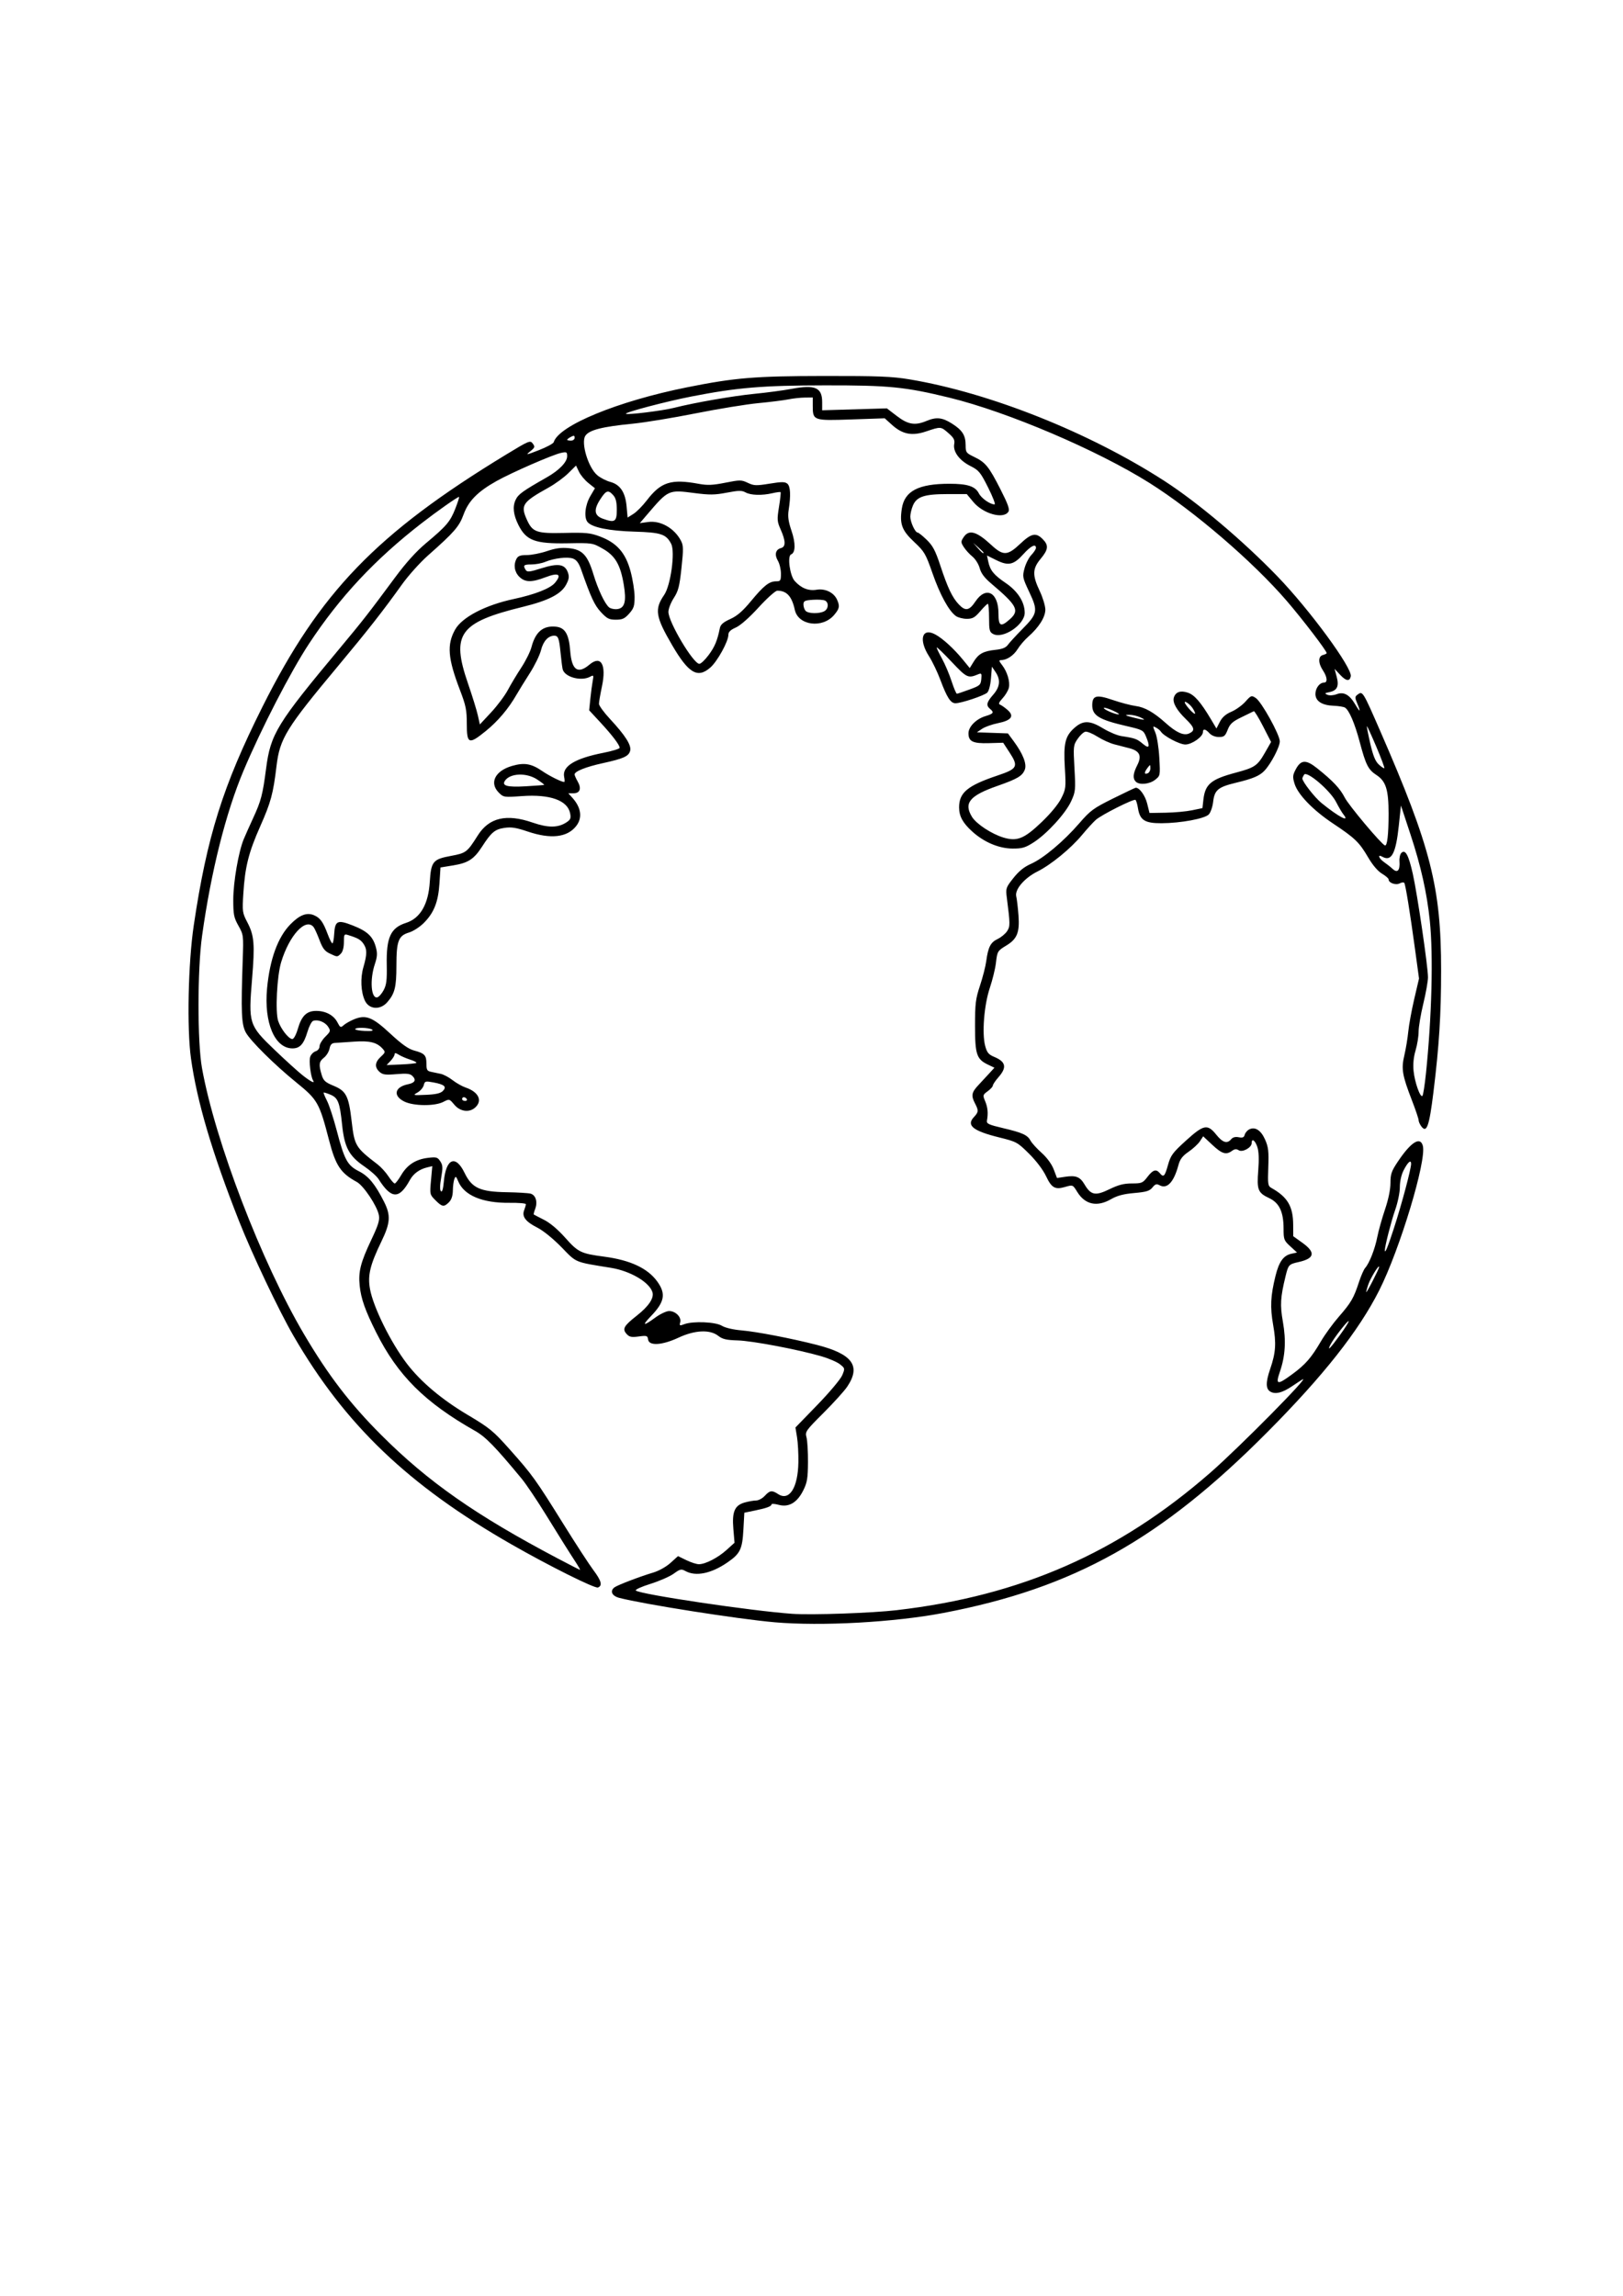 <?xml version="1.0" encoding="UTF-8" standalone="no"?>
<!-- Created with Inkscape (http://www.inkscape.org/) -->

<svg
   width="210mm"
   height="297mm"
   viewBox="0 0 210 297"
   version="1.1"
   id="svg9234"
   inkscape:version="1.1.2 (08b2f3d93c, 2022-04-05)"
   sodipodi:docname="earth.svg"
   xmlns:inkscape="http://www.inkscape.org/namespaces/inkscape"
   xmlns:sodipodi="http://sodipodi.sourceforge.net/DTD/sodipodi-0.dtd"
   xmlns="http://www.w3.org/2000/svg"
   xmlns:svg="http://www.w3.org/2000/svg">
  <sodipodi:namedview
     id="namedview9236"
     pagecolor="#ffffff"
     bordercolor="#666666"
     borderopacity="1.0"
     inkscape:pageshadow="2"
     inkscape:pageopacity="0.0"
     inkscape:pagecheckerboard="0"
     inkscape:document-units="mm"
     showgrid="false"
     inkscape:zoom="0.90583672"
     inkscape:cx="554.73574"
     inkscape:cy="565.77525"
     inkscape:window-width="1920"
     inkscape:window-height="1027"
     inkscape:window-x="0"
     inkscape:window-y="27"
     inkscape:window-maximized="1"
     inkscape:current-layer="layer1" />
  <defs
     id="defs9231" />
  <g
     inkscape:label="Layer 1"
     inkscape:groupmode="layer"
     id="layer1">
    <path
       style="fill:#000000;stroke-width:0.243"
       d="m 100.196,209.864 c -4.633,-0.402 -16.949,-2.338 -20.081,-3.157 -0.943,-0.247 -1.231,-0.89 -0.607,-1.358 0.39,-0.292 3.324,-1.412 4.989,-1.905 0.753,-0.223 1.692,-0.746 2.259,-1.258 l 0.971,-0.877 1.084,0.527 c 0.596,0.29 1.327,0.524 1.624,0.521 0.855,-0.008 2.458,-0.836 3.576,-1.847 l 1.029,-0.93 -0.15,-1.779 c -0.19,-2.244 0.166,-3.068 1.484,-3.434 0.5,-0.139 1.161,-0.253 1.467,-0.254 0.307,-7.2e-4 0.811,-0.274 1.12,-0.608 0.657,-0.709 0.922,-0.743 1.717,-0.223 1.447,0.948 2.567,-0.803 2.624,-4.102 0.019,-1.092 -0.059,-2.553 -0.173,-3.247 l -0.207,-1.262 2.837,-2.926 c 1.56,-1.609 3.005,-3.33 3.212,-3.825 0.37,-0.884 0.365,-0.907 -0.288,-1.428 -0.365,-0.291 -1.441,-0.755 -2.391,-1.032 -3.015,-0.877 -8.941,-2.001 -10.841,-2.056 -1.476,-0.043 -1.967,-0.158 -2.52,-0.593 -1.067,-0.84 -3.032,-0.749 -5.139,0.237 -2.107,0.986 -3.813,1.094 -3.933,0.248 -0.072,-0.51 -0.164,-0.541 -1.215,-0.401 -0.94,0.125 -1.211,0.069 -1.566,-0.323 -0.589,-0.65 -0.37,-1.046 1.303,-2.361 1.563,-1.228 2.276,-2.298 2.035,-3.056 -0.412,-1.297 -2.866,-2.735 -5.362,-3.14 -4.795,-0.779 -4.405,-0.616 -6.402,-2.667 -1.046,-1.075 -2.355,-2.14 -3.077,-2.506 -1.559,-0.79 -2.071,-1.449 -1.759,-2.268 0.124,-0.326 0.225,-0.683 0.225,-0.794 0,-0.111 -0.956,-0.19 -2.123,-0.176 -3.495,0.04 -5.871,-0.956 -6.626,-2.778 -0.28,-0.675 -0.341,-0.713 -0.5,-0.308 -0.1,0.254 -0.189,0.925 -0.198,1.493 -0.011,0.691 -0.177,1.192 -0.502,1.517 -0.649,0.649 -0.878,0.616 -1.75,-0.256 -0.734,-0.734 -0.74,-0.76 -0.575,-2.578 l 0.166,-1.836 -0.68,0.167 c -1.002,0.246 -1.767,0.81 -2.22,1.635 -1.381,2.514 -2.395,2.484 -4.05,-0.123 -0.239,-0.377 -1.069,-1.116 -1.843,-1.642 -1.974,-1.341 -2.571,-2.456 -2.873,-5.367 -0.304,-2.932 -0.525,-3.502 -1.517,-3.917 -0.438,-0.183 -0.831,-0.305 -0.874,-0.27 -0.043,0.035 0.155,0.519 0.439,1.075 0.284,0.557 0.849,2.287 1.257,3.846 0.99,3.787 1.381,4.505 2.862,5.256 1.255,0.636 2.103,1.663 3.253,3.94 0.89,1.761 0.827,2.74 -0.328,5.127 -1.478,3.055 -1.8,4.387 -1.49,6.147 0.412,2.339 2.702,6.973 4.794,9.7 1.789,2.332 4.499,4.615 7.831,6.595 2.873,1.708 3.318,2.073 5.486,4.508 2.898,3.255 3.317,3.838 6.931,9.642 1.59,2.554 3.329,5.226 3.865,5.939 1.039,1.382 1.206,2.017 0.593,2.252 -0.407,0.156 -6.317,-2.79 -11.19,-5.579 -13.345,-7.636 -21.521,-15.455 -28.193,-26.96 -1.904,-3.283 -5.381,-10.613 -7.073,-14.909 -3.476,-8.828 -5.424,-15.422 -6.203,-21 -0.541,-3.872 -0.365,-12.323 0.358,-17.189 1.71,-11.515 3.764,-18.056 8.877,-28.268 7.44,-14.86 14.77,-22.452 31.521,-32.644 2.994,-1.822 3.142,-1.883 3.47,-1.436 0.308,0.42 0.275,0.521 -0.336,1.011 -0.625,0.5 -0.534,0.487 1.134,-0.161 0.997,-0.388 1.857,-0.851 1.911,-1.029 0.653,-2.163 8.296,-5.307 17.267,-7.102 6.2,-1.241 8.737,-1.45 17.715,-1.462 7.028,-0.009 8.801,0.061 11.042,0.435 10.402,1.736 23.289,6.871 33.004,13.15 4.314,2.789 10.138,7.705 14.608,12.331 4.163,4.309 9.706,11.857 9.497,12.932 -0.135,0.698 -0.605,0.636 -1.368,-0.18 l -0.729,-0.78 0.272,1.02 c 0.329,1.234 0.067,1.784 -0.951,1.993 -0.614,0.126 -0.644,0.169 -0.242,0.343 0.268,0.116 0.769,0.083 1.2,-0.08 0.911,-0.344 1.65,0.061 2.386,1.31 0.639,1.083 0.755,1.057 0.286,-0.065 -0.349,-0.835 -0.344,-0.919 0.07,-1.222 0.608,-0.444 0.664,-0.351 2.886,4.745 6.56,15.049 7.879,20.234 7.877,30.977 -7.2e-4,5.732 -0.254,9.74 -0.997,15.78 -0.539,4.381 -0.873,5.316 -1.565,4.382 -0.192,-0.259 -0.349,-0.618 -0.349,-0.798 0,-0.18 -0.387,-1.329 -0.86,-2.553 -1.267,-3.28 -1.401,-4.077 -0.983,-5.846 0.194,-0.822 0.423,-2.205 0.508,-3.072 0.086,-0.868 0.433,-2.764 0.772,-4.215 l 0.617,-2.637 -0.534,-3.915 c -0.64,-4.695 -1.207,-8.188 -1.371,-8.454 -0.066,-0.107 -0.332,-0.081 -0.591,0.058 -0.508,0.272 -1.441,-0.059 -1.441,-0.51 0,-0.133 -0.384,-0.469 -0.854,-0.746 -0.538,-0.318 -1.204,-1.1 -1.799,-2.115 -1.146,-1.956 -1.691,-2.481 -4.54,-4.377 -2.6,-1.73 -4.563,-3.765 -4.982,-5.163 -0.259,-0.866 -0.238,-1.094 0.176,-1.867 0.655,-1.223 1.319,-1.255 2.729,-0.132 2.058,1.64 2.993,2.631 3.598,3.814 0.513,1.002 4.693,5.983 5.19,6.184 0.304,0.123 0.481,-1.387 0.481,-4.1 0,-3.112 -0.345,-4.209 -1.575,-5.007 -1.056,-0.685 -1.375,-1.315 -2.153,-4.246 -0.645,-2.43 -1.372,-4.13 -1.911,-4.472 -0.169,-0.107 -0.832,-0.215 -1.473,-0.24 -1.517,-0.059 -2.353,-0.602 -2.353,-1.528 0,-0.753 0.54,-1.468 1.109,-1.468 0.491,0 0.427,-0.723 -0.139,-1.577 -0.632,-0.954 -0.632,-1.827 0,-1.992 0.267,-0.07 0.485,-0.179 0.485,-0.243 0,-0.299 -3.095,-4.348 -5.155,-6.744 -4.362,-5.073 -12.028,-11.659 -17.778,-15.275 -6.762,-4.252 -18.353,-9.191 -25.878,-11.028 -5.727,-1.398 -7.827,-1.606 -16.104,-1.595 -8.077,0.01 -11.357,0.284 -17.293,1.445 -3.273,0.64 -8.641,2.056 -8.464,2.232 0.172,0.172 4.746,-0.392 6.214,-0.766 2.645,-0.674 7.701,-1.554 10.443,-1.818 1.535,-0.148 3.704,-0.438 4.819,-0.644 3.019,-0.559 3.917,-0.164 3.917,1.723 v 1.054 l 4.186,-0.124 4.186,-0.124 1.298,0.994 c 1.443,1.105 2.344,1.253 3.835,0.63 1.272,-0.532 2.036,-0.451 3.295,0.348 1.348,0.855 1.763,1.516 1.763,2.807 0,0.911 0.067,1.003 1.092,1.495 1.474,0.707 1.908,1.239 3.406,4.18 0.981,1.926 1.225,2.612 1.038,2.912 -0.633,1.011 -3.264,0.28 -4.547,-1.263 l -0.842,-1.014 h -2.5 c -2.994,0 -3.987,0.331 -4.471,1.49 -0.184,0.44 -0.334,1.082 -0.334,1.426 0,0.698 0.626,2.058 0.948,2.058 0.114,0 0.644,0.424 1.177,0.942 0.787,0.764 1.12,1.395 1.762,3.337 0.948,2.869 1.537,4.111 2.374,5.004 0.864,0.921 1.359,0.838 2.164,-0.364 1.362,-2.034 2.981,-1.192 2.981,1.549 0,1.666 0.288,1.809 1.489,0.737 1.263,-1.129 0.925,-1.77 -2.426,-4.607 -0.875,-0.741 -1.311,-1.322 -1.49,-1.989 -0.141,-0.523 -0.561,-1.191 -0.944,-1.502 -0.38,-0.307 -0.881,-0.859 -1.114,-1.226 -0.395,-0.621 -0.397,-0.709 -0.027,-1.274 0.686,-1.047 1.676,-0.77 3.591,1.005 1.533,1.42 2.093,1.397 3.734,-0.155 1.437,-1.359 2.032,-1.486 2.9,-0.618 0.805,0.805 0.751,1.357 -0.254,2.559 -1.069,1.279 -1.093,2.111 -0.122,4.164 0.4,0.846 0.728,1.932 0.728,2.412 2.1e-4,0.973 -0.834,2.294 -2.21,3.501 -0.461,0.404 -1.077,1.122 -1.37,1.596 -0.52,0.841 -1.406,1.431 -2.151,1.431 -0.301,0 -0.279,0.116 0.119,0.622 0.682,0.867 1.078,2.195 0.887,2.97 -0.089,0.36 -0.454,0.969 -0.812,1.354 -0.463,0.498 -0.558,0.732 -0.33,0.814 0.176,0.063 0.613,0.37 0.971,0.681 0.925,0.804 0.516,1.365 -1.254,1.721 -0.754,0.152 -1.672,0.479 -2.038,0.728 l -0.667,0.452 2.008,0.071 2.008,0.071 0.753,1.021 c 1.194,1.62 1.708,2.933 1.433,3.657 -0.313,0.824 -0.945,1.201 -3.532,2.107 -3.617,1.267 -4.4,2.216 -3.306,4.009 0.555,0.911 2.54,2.216 4.066,2.676 1.77,0.533 2.687,0.163 4.949,-1.999 1.165,-1.113 2.157,-2.317 2.537,-3.08 0.595,-1.194 0.616,-1.375 0.463,-3.939 -0.19,-3.17 0.041,-4.114 1.263,-5.188 1.113,-0.977 1.978,-0.955 3.702,0.095 0.754,0.459 1.808,0.903 2.342,0.985 1.78,0.274 2.021,0.36 2.772,0.992 0.858,0.722 0.986,0.415 0.406,-0.973 -0.321,-0.769 -0.459,-0.842 -2.487,-1.309 -3.544,-0.817 -4.453,-1.365 -4.453,-2.685 0,-1.28 0.534,-1.422 2.631,-0.702 1.022,0.351 2.37,0.706 2.995,0.789 1.176,0.156 2.337,0.815 3.884,2.205 1.372,1.233 2.331,1.661 3.021,1.347 0.807,-0.368 0.719,-0.76 -0.418,-1.86 -1.202,-1.164 -1.755,-2.157 -1.553,-2.792 0.23,-0.725 0.855,-0.942 1.805,-0.628 0.858,0.283 1.682,1.233 3.01,3.469 l 0.694,1.168 0.442,-0.862 c 0.306,-0.597 0.764,-0.999 1.491,-1.307 0.577,-0.245 1.393,-0.831 1.813,-1.302 0.731,-0.819 0.79,-0.84 1.34,-0.479 0.745,0.488 3.113,4.758 3.113,5.613 0,0.713 -1.125,2.872 -1.969,3.778 -0.635,0.682 -1.49,1.044 -3.734,1.584 -2.281,0.548 -2.744,0.936 -2.919,2.446 -0.078,0.673 -0.333,1.408 -0.572,1.651 -0.54,0.548 -3.627,1.12 -6.109,1.131 -2.167,0.01 -2.801,-0.395 -3.049,-1.946 -0.085,-0.532 -0.231,-1.015 -0.323,-1.072 -0.253,-0.157 -4.407,1.935 -5.13,2.583 -0.347,0.311 -1.147,1.188 -1.779,1.949 -1.461,1.76 -4.016,3.855 -5.771,4.73 -1.694,0.845 -2.964,2.336 -2.746,3.224 0.083,0.336 0.213,1.439 0.289,2.449 0.166,2.2 -0.174,3.053 -1.551,3.89 -1.168,0.71 -1.19,0.746 -1.373,2.305 -0.085,0.719 -0.437,2.154 -0.784,3.19 -0.744,2.221 -1.036,5.907 -0.597,7.525 0.23,0.849 0.438,1.098 1.172,1.405 1.506,0.629 1.657,1.356 0.545,2.622 -0.4,0.456 -0.728,0.942 -0.728,1.08 0,0.138 -0.3,0.47 -0.667,0.737 -0.641,0.467 -0.654,0.518 -0.327,1.294 0.333,0.793 0.404,1.552 0.232,2.495 -0.075,0.412 0.197,0.54 2.098,0.988 2.514,0.593 3.152,0.886 3.554,1.638 0.159,0.297 0.8,0.999 1.424,1.561 0.697,0.626 1.3,1.451 1.561,2.135 l 0.425,1.114 1.044,-0.157 c 1.404,-0.211 1.935,-9.7e-4 2.523,0.996 0.817,1.385 1.404,1.498 3.206,0.619 1.171,-0.571 1.875,-0.753 2.914,-0.753 1.281,0 1.412,-0.055 2.018,-0.849 0.704,-0.923 1.125,-1.051 1.594,-0.485 0.49,0.591 0.643,0.44 1.059,-1.045 0.354,-1.261 0.597,-1.592 2.319,-3.155 2.306,-2.093 2.794,-2.189 3.931,-0.775 0.831,1.034 1.412,1.21 1.93,0.586 0.21,-0.253 0.544,-0.34 0.975,-0.254 0.501,0.1 0.683,0.025 0.773,-0.319 0.065,-0.248 0.322,-0.557 0.571,-0.688 0.76,-0.399 1.528,0.089 2.07,1.314 0.422,0.954 0.486,1.509 0.412,3.555 -0.08,2.22 -0.047,2.447 0.397,2.695 2.097,1.172 2.813,2.383 2.824,4.778 l 0.007,1.468 1.194,0.858 c 1.731,1.243 1.58,2.015 -0.483,2.479 -1.289,0.29 -1.34,0.345 -1.708,1.852 -0.667,2.729 -0.724,3.717 -0.341,5.886 0.43,2.438 0.31,4.427 -0.391,6.464 -0.586,1.704 -0.349,1.75 1.605,0.312 1.709,-1.258 2.447,-2.105 3.704,-4.248 0.522,-0.89 1.569,-2.329 2.326,-3.196 1.574,-1.803 1.923,-2.405 2.595,-4.465 0.265,-0.814 0.632,-1.648 0.815,-1.853 0.54,-0.606 1.255,-2.434 1.561,-3.995 0.157,-0.801 0.605,-2.397 0.994,-3.548 0.444,-1.311 0.708,-2.591 0.708,-3.43 0,-1.154 0.131,-1.535 0.952,-2.762 1.7,-2.542 2.91,-3.304 3.24,-2.043 0.497,1.901 -2.98,13.413 -5.646,18.694 -2.651,5.251 -7.211,11.031 -14.461,18.328 -13.805,13.895 -25.052,20.176 -41.891,23.396 -6.388,1.222 -15.799,1.742 -21.912,1.212 z m 15.895,-1.572 c 15.987,-1.86 28.651,-7.419 40.526,-17.789 3.751,-3.276 13.16,-12.802 11.891,-12.04 -0.2,0.12 -0.805,0.516 -1.344,0.879 -1.233,0.831 -2.109,1.055 -2.759,0.707 -0.64,-0.342 -0.657,-1.201 -0.058,-2.947 0.726,-2.116 0.807,-3.309 0.389,-5.68 -0.411,-2.331 -0.344,-3.757 0.304,-6.377 0.449,-1.819 1.028,-2.628 2.037,-2.85 l 0.746,-0.164 -0.871,-0.797 c -0.817,-0.748 -0.871,-0.889 -0.871,-2.277 0,-2.176 -0.548,-3.343 -1.86,-3.96 -1.467,-0.69 -1.616,-1.07 -1.416,-3.607 0.113,-1.427 0.074,-2.427 -0.117,-3.005 -0.287,-0.869 -0.734,-1.179 -0.734,-0.508 0,0.58 -1.181,1.234 -1.674,0.927 -0.304,-0.19 -0.534,-0.169 -0.872,0.078 -0.759,0.555 -1.299,0.391 -2.544,-0.774 l -1.186,-1.109 -0.418,0.638 c -0.23,0.351 -0.889,0.962 -1.465,1.358 -0.802,0.552 -1.112,0.961 -1.323,1.746 -0.588,2.184 -1.454,3.114 -2.419,2.597 -0.409,-0.219 -0.573,-0.17 -0.94,0.283 -0.366,0.451 -0.783,0.578 -2.356,0.717 -1.395,0.123 -2.206,0.338 -3.004,0.797 -1.802,1.038 -3.349,0.707 -4.364,-0.936 -0.59,-0.954 -0.557,-0.941 -1.633,-0.633 -1.243,0.357 -1.7,0.09 -2.404,-1.402 -0.389,-0.824 -1.263,-1.981 -2.197,-2.908 -1.51,-1.498 -1.615,-1.555 -3.881,-2.116 -3.374,-0.835 -4.269,-1.553 -3.266,-2.621 0.613,-0.653 0.63,-0.85 0.154,-1.764 -0.53,-1.016 -0.456,-1.432 0.423,-2.369 0.434,-0.462 1.08,-1.16 1.436,-1.55 l 0.648,-0.71 -0.818,-0.39 c -1.487,-0.709 -1.691,-1.313 -1.691,-5.009 0,-2.907 0.074,-3.511 0.644,-5.228 0.354,-1.068 0.717,-2.487 0.806,-3.155 0.244,-1.821 0.556,-2.431 1.464,-2.864 0.453,-0.216 1.007,-0.672 1.23,-1.012 0.412,-0.629 0.41,-0.875 -0.036,-4.381 -0.148,-1.164 -0.109,-1.279 0.854,-2.496 0.707,-0.894 1.388,-1.444 2.276,-1.837 1.611,-0.713 4.229,-2.91 6.249,-5.247 1.433,-1.657 1.824,-1.944 4.357,-3.202 1.531,-0.76 2.853,-1.388 2.938,-1.395 0.477,-0.042 1.231,0.993 1.492,2.049 l 0.3,1.213 2.078,-0.035 c 1.143,-0.019 2.684,-0.16 3.425,-0.314 l 1.347,-0.28 0.121,-1.078 c 0.229,-2.029 0.977,-2.653 4.217,-3.517 2.436,-0.65 2.785,-0.89 3.749,-2.575 l 0.794,-1.387 -1.04,-2.031 c -0.572,-1.117 -1.11,-1.994 -1.195,-1.948 -0.085,0.046 -0.797,0.393 -1.582,0.772 -1.175,0.567 -1.493,0.854 -1.796,1.626 -0.321,0.816 -0.469,0.938 -1.143,0.938 -0.467,0 -0.95,-0.193 -1.214,-0.485 -0.514,-0.568 -0.849,-0.625 -0.849,-0.143 0,0.594 -1.431,1.599 -2.276,1.599 -0.744,0 -2.807,-1.09 -3.168,-1.674 -0.09,-0.146 -0.371,-0.376 -0.624,-0.512 -0.443,-0.237 -0.446,-0.213 -0.082,0.66 0.208,0.498 0.436,1.954 0.507,3.235 0.128,2.321 0.126,2.331 -0.544,2.858 -0.733,0.576 -2.037,0.7 -2.5,0.238 -0.419,-0.419 -0.36,-1.048 0.198,-2.143 0.612,-1.199 0.309,-1.837 -1.035,-2.184 -0.501,-0.129 -1.374,-0.354 -1.941,-0.5 -0.567,-0.145 -1.546,-0.591 -2.175,-0.99 -0.629,-0.399 -1.335,-0.689 -1.569,-0.644 -0.234,0.045 -0.685,0.463 -1.002,0.93 -0.556,0.817 -0.571,0.954 -0.41,3.808 0.159,2.813 0.137,3.024 -0.429,4.262 -0.719,1.571 -3.129,4.21 -4.856,5.318 -1.075,0.69 -1.471,0.806 -2.72,0.8 -1.761,-0.008 -3.688,-0.819 -5.207,-2.192 -1.24,-1.12 -1.715,-1.989 -1.715,-3.14 0,-1.91 1.092,-2.814 4.975,-4.119 2.595,-0.872 2.743,-1.164 1.531,-3.014 l -0.803,-1.226 -1.844,0.054 c -2.08,0.061 -2.645,-0.212 -2.645,-1.276 0,-0.857 1.001,-1.862 2.217,-2.226 1.023,-0.307 1.126,-0.473 0.573,-0.932 -0.54,-0.448 -0.449,-0.857 0.404,-1.829 0.893,-1.017 0.987,-1.935 0.303,-2.945 l -0.465,-0.686 -0.121,1.508 c -0.071,0.887 -0.271,1.65 -0.485,1.851 -0.411,0.387 -3.361,1.372 -4.11,1.372 -0.625,0 -1.099,-0.734 -1.954,-3.024 -0.377,-1.009 -1.034,-2.379 -1.461,-3.045 -1.378,-2.148 -0.922,-3.76 0.801,-2.832 0.972,0.524 2.417,1.845 3.596,3.289 l 0.866,1.061 0.515,-0.834 c 0.631,-1.022 1.263,-1.362 2.837,-1.527 0.857,-0.09 1.32,-0.277 1.577,-0.636 0.2,-0.28 1.041,-1.196 1.869,-2.035 1.991,-2.018 2.055,-2.352 0.911,-4.788 -0.885,-1.886 -0.909,-2.004 -0.623,-3.077 0.164,-0.614 0.564,-1.395 0.89,-1.736 0.326,-0.341 0.592,-0.75 0.592,-0.91 0,-0.587 -0.666,-0.262 -1.607,0.785 -1.273,1.416 -1.954,1.572 -3.508,0.803 l -1.22,-0.604 0.158,0.758 c 0.242,1.165 0.713,1.747 2.268,2.803 1.554,1.055 2.453,2.466 2.453,3.848 0,1.544 -2.809,3.427 -4.09,2.741 -0.462,-0.247 -0.521,-0.486 -0.521,-2.09 0,-0.996 -0.071,-1.812 -0.159,-1.812 -0.087,0 -0.533,0.437 -0.99,0.971 -0.691,0.808 -0.982,0.971 -1.729,0.971 -0.494,0 -1.127,-0.161 -1.407,-0.357 -0.902,-0.632 -2.054,-2.732 -3.032,-5.53 -0.892,-2.551 -1.047,-2.815 -2.38,-4.063 -1.586,-1.485 -1.891,-2.308 -1.594,-4.294 0.343,-2.286 2.143,-3.228 6.169,-3.228 2.33,0 3.326,0.324 3.797,1.236 0.336,0.65 1.452,1.434 2.042,1.434 0.141,0 -0.236,-0.981 -0.838,-2.18 -1.004,-1.998 -1.197,-2.232 -2.317,-2.799 -1.415,-0.717 -2.253,-1.862 -2.072,-2.83 0.097,-0.52 -0.05,-0.8 -0.727,-1.395 -1.007,-0.884 -0.994,-0.883 -2.899,-0.24 -1.843,0.623 -3.066,0.384 -4.454,-0.871 l -0.913,-0.825 -4.326,0.149 c -4.935,0.17 -4.984,0.152 -4.984,-1.796 v -1.046 l -1.031,0.011 c -0.567,0.006 -1.523,0.111 -2.123,0.233 -0.601,0.122 -2.348,0.341 -3.883,0.487 -1.535,0.145 -5.193,0.742 -8.13,1.326 -2.936,0.584 -6.595,1.185 -8.13,1.335 -3.961,0.388 -5.625,0.811 -6.124,1.558 -0.601,0.9 0.369,4.121 1.538,5.104 0.399,0.336 1.152,0.725 1.673,0.865 1.293,0.348 1.956,1.337 2.122,3.168 l 0.131,1.448 0.755,-0.476 c 0.415,-0.262 1.198,-1.054 1.739,-1.761 1.817,-2.372 3.138,-2.789 6.737,-2.123 1.1,0.203 1.791,0.173 3.41,-0.148 1.91,-0.379 2.082,-0.378 2.914,0.016 0.794,0.377 1.08,0.387 2.809,0.107 1.573,-0.256 1.994,-0.255 2.303,0.001 0.406,0.337 0.466,1.527 0.171,3.409 -0.13,0.829 -0.042,1.472 0.364,2.669 0.55,1.62 0.53,2.85 -0.049,3.072 -0.507,0.194 -0.159,2.749 0.469,3.443 0.842,0.931 1.782,1.305 2.832,1.128 1.1,-0.186 2.22,0.352 2.637,1.267 0.388,0.851 0.331,1.166 -0.361,1.988 -1.501,1.784 -4.652,1.381 -5.095,-0.651 -0.383,-1.755 -1.045,-2.481 -2.266,-2.481 -0.244,0 -1.323,0.966 -2.423,2.17 -1.218,1.333 -2.355,2.334 -2.946,2.595 -0.691,0.305 -0.963,0.572 -0.963,0.946 0,0.854 -1.416,3.425 -2.325,4.224 -1.65,1.449 -2.813,0.77 -4.949,-2.886 -2.157,-3.694 -2.308,-4.649 -1.027,-6.51 0.843,-1.225 1.436,-5.567 0.902,-6.6 -0.649,-1.254 -1.318,-1.477 -4.748,-1.578 -3.289,-0.097 -5.498,-0.548 -6.072,-1.24 -0.491,-0.591 -0.322,-2.195 0.353,-3.347 l 0.602,-1.026 -0.846,-0.675 c -0.466,-0.371 -1.017,-1.032 -1.224,-1.468 l -0.378,-0.793 -1.008,0.997 c -0.554,0.548 -1.694,1.379 -2.534,1.846 -3.401,1.893 -3.664,2.281 -2.818,4.158 0.731,1.621 1.233,1.798 4.858,1.715 2.779,-0.064 3.35,-0.007 4.588,0.456 2.188,0.819 3.322,2.105 3.969,4.502 0.288,1.068 0.524,2.561 0.524,3.317 0,1.174 -0.103,1.49 -0.703,2.162 -0.581,0.651 -0.879,0.787 -1.721,0.787 -0.875,0 -1.145,-0.136 -1.923,-0.97 -0.837,-0.897 -1.281,-1.851 -2.574,-5.527 -0.29,-0.824 -0.594,-1.238 -1.031,-1.404 -0.704,-0.268 -2.458,-0.062 -3.623,0.425 -0.432,0.18 -1.225,0.328 -1.763,0.328 -1.01,0 -1.129,0.114 -0.749,0.715 0.19,0.301 0.489,0.268 2.065,-0.227 2.151,-0.675 3.01,-0.532 3.396,0.565 0.189,0.538 0.139,0.868 -0.238,1.572 -0.649,1.211 -2.29,2.052 -5.574,2.856 -8.257,2.022 -9.326,3.511 -7.121,9.913 0.555,1.61 1.128,3.462 1.274,4.116 l 0.265,1.188 1.456,-1.562 c 0.801,-0.859 1.773,-2.158 2.161,-2.887 0.388,-0.729 1.171,-2.035 1.741,-2.902 0.57,-0.868 1.163,-2.059 1.317,-2.647 0.522,-1.988 1.505,-2.811 3.161,-2.648 1.184,0.117 1.683,0.958 1.851,3.122 0.194,2.502 0.977,3.062 2.494,1.785 1.495,-1.258 2.214,-0.003 1.615,2.821 -0.213,1.004 -0.387,2.017 -0.387,2.251 0,0.234 0.644,1.117 1.43,1.962 1.981,2.129 2.786,3.396 2.608,4.105 -0.181,0.719 -0.848,1.022 -3.55,1.612 -2.182,0.476 -3.642,1.06 -3.642,1.456 0,0.119 0.183,0.535 0.406,0.924 0.518,0.903 0.291,1.517 -0.562,1.517 h -0.657 l 0.497,0.546 c 1.176,1.291 1.362,2.623 0.517,3.697 -1.157,1.471 -3.292,1.71 -6.274,0.7 -1.489,-0.504 -2.121,-0.603 -3.009,-0.469 -1.235,0.185 -1.689,0.566 -2.888,2.423 -1.05,1.627 -1.796,2.112 -3.731,2.428 l -1.65,0.27 -0.133,2.058 c -0.157,2.423 -0.72,3.832 -2.062,5.156 -0.509,0.502 -1.35,1.041 -1.869,1.196 -1.38,0.414 -1.639,1.095 -1.639,4.321 0,2.746 -0.212,3.589 -1.182,4.699 -0.922,1.055 -2.375,0.941 -2.907,-0.227 -0.514,-1.129 -0.59,-2.899 -0.185,-4.295 0.492,-1.691 0.492,-2.352 0.002,-3.051 -0.368,-0.526 -0.715,-0.721 -1.978,-1.115 -0.51,-0.159 -0.546,-0.099 -0.546,0.921 0,0.668 -0.148,1.239 -0.381,1.472 -0.469,0.469 -0.453,0.469 -1.454,-0.006 -0.646,-0.306 -0.924,-0.674 -1.329,-1.756 -0.282,-0.753 -0.627,-1.507 -0.766,-1.675 -1.017,-1.225 -3.132,1.072 -4.186,4.547 -0.544,1.793 -0.781,6.418 -0.389,7.605 0.344,1.043 1.364,2.345 1.837,2.345 0.185,0 0.492,-0.573 0.712,-1.33 0.487,-1.675 1.139,-2.31 2.375,-2.31 1.232,0 2.269,0.56 2.746,1.482 0.354,0.684 0.42,0.715 0.802,0.369 0.229,-0.207 0.827,-0.548 1.33,-0.758 1.538,-0.642 2.389,-0.308 4.714,1.851 1.462,1.358 2.34,1.982 3.056,2.174 1.376,0.368 1.612,0.617 1.612,1.702 0,0.803 0.086,0.954 0.607,1.062 0.334,0.069 0.9,0.188 1.26,0.264 0.359,0.076 1.042,0.441 1.517,0.811 0.475,0.371 1.239,0.802 1.697,0.958 1.67,0.568 2.208,1.697 1.23,2.582 -0.767,0.694 -1.949,0.533 -2.704,-0.367 -0.639,-0.762 -0.643,-0.763 -1.425,-0.359 -1.097,0.567 -3.831,0.545 -5.03,-0.041 -1.514,-0.74 -1.276,-1.886 0.466,-2.243 0.903,-0.185 1.096,-0.547 0.571,-1.073 -0.301,-0.301 -0.725,-0.349 -2.076,-0.235 -1.425,0.119 -1.776,0.072 -2.181,-0.295 -0.659,-0.596 -0.606,-1.242 0.16,-1.952 0.613,-0.568 0.624,-0.618 0.225,-1.058 -0.735,-0.812 -1.673,-1.04 -3.697,-0.898 -1.047,0.073 -2.154,0.148 -2.461,0.166 -0.41,0.024 -0.594,0.22 -0.699,0.743 -0.078,0.391 -0.401,0.914 -0.717,1.163 -0.644,0.507 -0.697,0.89 -0.304,2.202 0.233,0.777 0.454,0.981 1.557,1.438 1.617,0.67 1.947,1.314 2.321,4.53 0.377,3.246 0.488,3.431 3.385,5.654 0.416,0.319 1.035,1.002 1.376,1.517 0.341,0.515 0.71,0.936 0.82,0.936 0.11,0 0.486,-0.488 0.835,-1.083 0.781,-1.333 1.889,-2.046 3.469,-2.233 1.087,-0.129 1.242,-0.085 1.59,0.447 0.328,0.501 0.346,0.818 0.118,2.113 -0.175,0.992 -0.186,1.606 -0.031,1.76 0.154,0.154 0.284,-0.279 0.371,-1.241 0.273,-3.006 1.523,-3.535 2.685,-1.135 0.952,1.966 1.998,2.445 5.458,2.501 1.377,0.022 2.758,0.105 3.067,0.182 0.681,0.171 0.957,1.069 0.61,1.982 -0.137,0.361 -0.22,0.683 -0.182,0.716 0.037,0.032 0.629,0.34 1.315,0.685 0.789,0.396 1.802,1.251 2.756,2.324 1.666,1.875 2.023,2.048 5.04,2.447 3.379,0.448 5.623,1.496 6.862,3.206 1.154,1.594 0.963,2.649 -0.817,4.497 -1.206,1.253 -0.99,1.323 0.564,0.182 0.636,-0.467 1.443,-0.849 1.792,-0.849 0.834,0 1.61,0.78 1.437,1.443 -0.121,0.463 -0.075,0.487 0.519,0.261 1.117,-0.425 4.041,-0.306 4.867,0.198 0.437,0.267 1.455,0.506 2.548,0.599 1.94,0.165 6.406,1.025 9.715,1.87 4.653,1.188 5.774,2.731 3.947,5.431 -0.372,0.549 -1.752,2.074 -3.069,3.389 -2.301,2.299 -2.385,2.421 -2.186,3.155 0.114,0.42 0.2,1.866 0.191,3.213 -0.014,2.087 -0.104,2.625 -0.607,3.636 -0.789,1.587 -1.867,2.225 -3.171,1.877 -0.516,-0.138 -0.938,-0.168 -0.938,-0.067 0,0.256 -0.63,0.489 -2.184,0.809 l -1.335,0.275 -0.121,2.197 c -0.14,2.532 -0.418,3.102 -2.062,4.233 -2.104,1.448 -4.102,1.856 -5.443,1.113 -0.531,-0.294 -0.68,-0.26 -1.511,0.342 -0.507,0.368 -1.867,0.963 -3.022,1.323 -1.155,0.36 -2.003,0.745 -1.886,0.856 0.521,0.494 14.967,2.645 20.234,3.014 2.532,0.177 10.322,-0.096 13.59,-0.476 z m -41.39,-5.869 c -1.17,-1.802 -2.162,-3.379 -4.08,-6.492 -1.152,-1.869 -2.558,-3.958 -3.126,-4.644 -3.448,-4.166 -4.66,-5.408 -6.038,-6.187 -6.489,-3.669 -9.996,-7.165 -12.796,-12.755 -1.414,-2.823 -1.952,-4.349 -2.122,-6.019 -0.186,-1.827 0.113,-3.001 1.526,-5.985 0.895,-1.891 1.08,-2.5 0.955,-3.155 -0.225,-1.18 -1.972,-3.802 -2.852,-4.281 -2.089,-1.138 -2.738,-2.112 -3.588,-5.387 -1.264,-4.87 -1.475,-5.244 -4.245,-7.489 -2.794,-2.265 -5.953,-5.393 -6.531,-6.465 -0.568,-1.054 -0.633,-2.61 -0.396,-9.464 0.107,-3.087 0.095,-3.18 -0.558,-4.344 -0.59,-1.05 -0.667,-1.442 -0.667,-3.359 0,-2.281 0.685,-6.237 1.36,-7.852 0.217,-0.521 0.76,-1.735 1.205,-2.7 1.031,-2.232 1.242,-3.037 1.681,-6.412 0.584,-4.493 1.374,-5.781 9.576,-15.616 2.954,-3.543 3.675,-4.465 7.131,-9.136 1.39,-1.878 2.725,-3.357 3.977,-4.405 2.672,-2.237 3.142,-2.792 3.807,-4.489 0.324,-0.827 0.537,-1.504 0.473,-1.504 -0.205,0 -2.816,1.836 -4.822,3.391 -6.056,4.693 -10.594,9.546 -14.579,15.592 -2.38,3.61 -6.184,10.984 -8.485,16.447 -2.292,5.443 -4.199,13.038 -5.361,21.355 -0.608,4.355 -0.614,13.76 -0.011,17.108 1.713,9.503 7.697,25.099 13.223,34.46 3.133,5.307 5.951,8.983 9.973,13.006 6.057,6.06 12.237,10.382 22.833,15.969 1.535,0.809 2.831,1.473 2.879,1.476 0.049,0.002 -0.107,-0.296 -0.345,-0.663 z m 98.66,-29.689 c 0.688,-0.946 1.204,-1.768 1.146,-1.826 -0.121,-0.121 -1.914,2.181 -2.336,3.001 -0.516,1 -0.074,0.564 1.191,-1.175 z m 5.085,-8.831 c 0.021,-0.416 -1.111,1.417 -1.405,2.277 -0.155,0.454 -0.277,0.891 -0.27,0.971 0.018,0.217 1.661,-2.97 1.675,-3.247 z m 1.922,-5.04 c 1.009,-3.106 2.215,-7.631 2.215,-8.309 0,-0.589 -0.43,-0.212 -0.974,0.854 -0.293,0.574 -0.482,1.426 -0.482,2.172 0,0.694 -0.268,1.99 -0.618,2.982 -0.493,1.399 -1.323,4.643 -1.323,5.168 0,0.533 0.368,-0.359 1.183,-2.867 z M 60.397,142.18 c -0.082,-0.133 -0.253,-0.243 -0.378,-0.243 -0.126,0 -0.228,0.109 -0.228,0.243 0,0.133 0.17,0.243 0.378,0.243 0.208,0 0.311,-0.109 0.228,-0.243 z m 124.103,-3.276 c 0.762,-7.345 0.966,-15.338 0.505,-19.778 -0.375,-3.613 -1.151,-7.083 -2.497,-11.163 l -1.241,-3.761 -0.272,2.58 c -0.384,3.645 -0.949,4.715 -2.139,4.049 -0.659,-0.369 -0.466,0.217 0.231,0.7 0.346,0.24 0.851,0.64 1.121,0.889 0.614,0.567 0.956,0.177 0.869,-0.994 -0.032,-0.431 0.076,-0.917 0.24,-1.082 0.517,-0.517 0.937,0.25 1.488,2.714 0.588,2.632 1.962,11.997 1.962,13.372 0,0.503 -0.273,2.041 -0.606,3.418 -0.334,1.377 -0.607,3.002 -0.607,3.612 -1.7e-4,0.61 -0.177,1.702 -0.392,2.427 -0.258,0.866 -0.347,1.776 -0.26,2.653 0.146,1.473 0.876,3.523 1.148,3.224 0.095,-0.105 0.298,-1.392 0.45,-2.86 z M 57.292,141.142 c 0.548,-0.548 0.229,-0.844 -1.195,-1.11 -1.057,-0.197 -1.134,-0.176 -1.267,0.356 -0.078,0.311 -0.441,0.736 -0.806,0.944 -0.641,0.365 -0.603,0.375 1.094,0.302 1.259,-0.054 1.876,-0.194 2.174,-0.491 z m -16.784,-1.373 c -0.313,-0.506 -0.558,-2.567 -0.365,-3.074 0.113,-0.298 0.43,-0.613 0.705,-0.7 0.286,-0.091 0.499,-0.367 0.499,-0.646 0,-0.268 0.332,-0.82 0.737,-1.225 0.699,-0.699 0.718,-0.768 0.361,-1.312 -0.397,-0.606 -1.343,-0.969 -1.934,-0.743 -0.193,0.074 -0.521,0.705 -0.727,1.401 -0.475,1.599 -0.976,2.156 -1.939,2.156 -2.3,0 -3.707,-3.323 -3.289,-7.766 0.355,-3.771 1.394,-6.623 3.016,-8.281 1.183,-1.209 2.109,-1.572 3.036,-1.188 0.818,0.339 1.196,0.861 1.806,2.492 0.237,0.634 0.503,1.152 0.592,1.151 0.089,-7.3e-4 0.192,-0.518 0.229,-1.151 0.105,-1.787 0.415,-1.938 2.395,-1.164 1.903,0.744 2.627,1.424 3.004,2.822 0.213,0.793 0.187,1.218 -0.135,2.188 -0.667,2.008 -0.494,4.455 0.304,4.297 0.207,-0.041 0.581,-0.457 0.831,-0.924 0.37,-0.691 0.446,-1.303 0.408,-3.276 -0.07,-3.558 0.498,-4.799 2.49,-5.436 1.845,-0.59 2.897,-2.402 3.078,-5.304 0.165,-2.642 0.399,-2.93 2.739,-3.363 1.957,-0.362 2.096,-0.469 3.468,-2.642 1.458,-2.311 3.705,-2.839 7.093,-1.669 2.017,0.697 3.29,0.688 4.386,-0.03 0.523,-0.343 0.599,-0.531 0.471,-1.175 -0.331,-1.668 -2.605,-2.48 -6.22,-2.221 -2.343,0.168 -2.4,0.159 -3.009,-0.45 -1.255,-1.255 -0.485,-2.813 1.705,-3.45 1.593,-0.463 2.505,-0.308 3.926,0.668 0.912,0.626 2.489,1.411 2.835,1.411 0.068,0 0.063,-0.301 -0.011,-0.669 -0.272,-1.362 1.393,-2.384 5.06,-3.105 1.168,-0.23 2.123,-0.522 2.123,-0.65 0,-0.368 -0.962,-1.634 -2.513,-3.308 l -1.431,-1.544 0.152,-1.489 c 0.084,-0.819 0.221,-1.856 0.305,-2.303 0.143,-0.764 0.122,-0.798 -0.348,-0.546 -1.183,0.633 -3.338,0.019 -3.548,-1.011 -0.061,-0.298 -0.178,-1.231 -0.26,-2.075 -0.185,-1.895 -0.308,-2.228 -0.822,-2.228 -0.774,0 -1.422,0.71 -1.711,1.873 -0.158,0.638 -0.812,1.98 -1.453,2.981 -0.641,1.001 -1.416,2.257 -1.723,2.791 -1.042,1.814 -2.401,3.417 -3.984,4.702 -2.183,1.771 -2.441,1.671 -2.441,-0.944 0,-1.784 -0.118,-2.368 -0.883,-4.365 -1.574,-4.111 -1.716,-5.884 -0.628,-7.828 0.896,-1.601 3.906,-3.171 7.578,-3.954 2.718,-0.579 4.724,-1.364 5.332,-2.087 0.936,-1.112 0.486,-1.381 -1.218,-0.729 -1.797,0.688 -2.656,0.67 -3.398,-0.072 -0.628,-0.628 -0.764,-1.548 -0.344,-2.332 0.191,-0.357 0.512,-0.469 1.342,-0.469 0.6,0 1.77,-0.23 2.6,-0.511 1.123,-0.38 1.85,-0.476 2.844,-0.376 1.718,0.173 2.406,0.902 3.144,3.334 0.608,2.003 1.485,3.86 2.04,4.32 0.203,0.168 0.673,0.27 1.046,0.227 0.985,-0.114 1.22,-0.992 0.852,-3.177 -0.435,-2.581 -1.105,-3.726 -2.713,-4.638 -1.328,-0.753 -1.35,-0.757 -4.569,-0.701 -4.195,0.073 -5.338,-0.353 -6.342,-2.361 -0.665,-1.33 -0.783,-2.378 -0.368,-3.254 0.35,-0.738 0.88,-1.121 4.07,-2.937 1.574,-0.897 2.598,-1.963 2.598,-2.705 0,-0.558 -0.064,-0.594 -0.789,-0.437 -1.1,0.237 -6.37,2.535 -8.343,3.639 -2.439,1.364 -3.625,2.566 -4.266,4.322 -0.574,1.574 -1.184,2.277 -4.622,5.322 -1.021,0.904 -2.537,2.597 -3.369,3.761 -2.397,3.356 -4.416,5.932 -8.22,10.489 -6.768,8.107 -7.568,9.406 -7.997,12.984 -0.43,3.582 -0.728,4.684 -2.107,7.791 -1.501,3.38 -1.973,5.263 -2.186,8.712 -0.144,2.325 -0.122,2.483 0.521,3.711 0.892,1.706 0.983,2.815 0.606,7.367 -0.474,5.714 -0.399,5.95 2.884,9.097 1.418,1.36 3.07,2.858 3.671,3.33 1.067,0.838 1.625,1.11 1.345,0.656 z m 13.367,-2.27 c 0.068,-0.068 -0.293,-0.257 -0.802,-0.418 -0.509,-0.162 -1.172,-0.448 -1.472,-0.636 -0.4,-0.251 -0.546,-0.264 -0.546,-0.049 0,0.161 -0.232,0.54 -0.515,0.841 l -0.515,0.548 1.863,-0.081 c 1.025,-0.044 1.919,-0.136 1.987,-0.205 z m -5.74,-4.308 c -0.426,-0.269 -2.177,-0.31 -2.174,-0.051 9.71e-4,0.1 0.571,0.203 1.266,0.229 0.857,0.032 1.15,-0.025 0.908,-0.178 z M 173.824,105.356 c -0.189,-0.234 -0.616,-0.959 -0.949,-1.609 -0.765,-1.495 -3.793,-4.079 -4.14,-3.531 -0.121,0.191 -0.221,0.41 -0.223,0.487 -0.011,0.405 1.601,2.47 2.491,3.192 2.224,1.804 3.723,2.581 2.82,1.462 z M 70.413,101.535 c 0.036,-0.029 -0.371,-0.342 -0.905,-0.695 -1.383,-0.915 -3.533,-0.825 -4.182,0.175 -0.419,0.645 0.32,0.841 2.668,0.707 1.294,-0.074 2.383,-0.158 2.419,-0.187 z m 78.432,-2.152 c -0.008,-0.509 -0.015,-0.51 -0.364,-0.049 -0.457,0.604 -0.454,0.886 0.008,0.709 0.2,-0.077 0.361,-0.374 0.356,-0.66 z m 29.227,-2.803 c -0.63,-1.484 -1.174,-2.669 -1.209,-2.633 -0.035,0.035 0.159,1.037 0.432,2.227 0.367,1.597 0.657,2.311 1.111,2.731 0.338,0.313 0.658,0.525 0.712,0.471 0.054,-0.054 -0.417,-1.312 -1.046,-2.796 z m -30.554,-3.793 c -0.4,-0.183 -1.056,-0.325 -1.456,-0.315 -0.585,0.014 -0.489,0.079 0.485,0.33 1.573,0.404 1.875,0.4 0.971,-0.014 z m -3.494,-0.85 c -0.587,-0.266 -1.122,-0.429 -1.189,-0.362 -0.15,0.15 1.392,0.837 1.893,0.843 0.2,0.002 -0.116,-0.214 -0.703,-0.48 z m 10.294,-0.313 c -0.409,-0.624 -1.275,-1.156 -0.952,-0.585 0.289,0.512 1.146,1.396 1.251,1.291 0.055,-0.055 -0.08,-0.373 -0.299,-0.707 z m -28.883,-2.422 c 1.352,-0.494 1.462,-0.59 1.535,-1.353 0.068,-0.714 0.021,-0.797 -0.364,-0.636 -1.354,0.567 -1.502,0.499 -3.486,-1.605 -1.055,-1.118 -1.921,-1.95 -1.925,-1.848 -0.003,0.102 0.309,0.757 0.695,1.456 0.386,0.699 0.941,2.007 1.233,2.908 0.293,0.901 0.605,1.632 0.694,1.624 0.089,-0.008 0.817,-0.254 1.618,-0.546 z m -33.735,-4.475 c 0.786,-1.065 1.117,-1.863 1.442,-3.472 0.093,-0.46 0.44,-0.763 1.345,-1.172 0.898,-0.406 1.609,-1.022 2.697,-2.338 1.654,-2 2.348,-2.543 3.247,-2.543 0.558,0 0.615,-0.092 0.615,-0.994 0,-0.547 -0.18,-1.299 -0.4,-1.672 -0.461,-0.781 -0.297,-1.45 0.402,-1.633 0.632,-0.165 0.623,-0.907 -0.029,-2.381 -0.474,-1.072 -0.491,-1.294 -0.222,-2.963 0.16,-0.992 0.251,-1.843 0.203,-1.892 -0.049,-0.049 -0.522,0.012 -1.052,0.135 -1.36,0.315 -2.806,0.273 -3.483,-0.102 -0.482,-0.267 -0.885,-0.261 -2.427,0.034 -1.553,0.298 -2.222,0.306 -4.181,0.051 -3.379,-0.439 -3.366,-0.445 -6.132,2.79 l -0.941,1.101 1.082,-0.148 c 1.605,-0.22 3.403,0.809 4.246,2.43 0.317,0.61 0.326,1.078 0.064,3.519 -0.256,2.388 -0.407,2.978 -0.996,3.888 -0.382,0.59 -0.694,1.396 -0.694,1.791 0,1.317 3.22,6.721 4.004,6.721 0.198,0 0.742,-0.519 1.21,-1.153 z m 14.944,-5.651 c 0.549,-0.294 0.621,-1.096 0.123,-1.375 -0.191,-0.107 -0.9,-0.156 -1.577,-0.11 -1.082,0.074 -1.231,0.149 -1.231,0.619 0,0.294 0.131,0.666 0.291,0.826 0.358,0.358 1.757,0.381 2.394,0.04 z m 20.611,-7.593 c 0,-0.043 -0.3,-0.344 -0.667,-0.667 l -0.667,-0.588 0.588,0.667 c 0.55,0.624 0.746,0.779 0.746,0.588 z m -47.448,-5.543 c -0.004,-1.001 -0.13,-1.513 -0.462,-1.881 -0.652,-0.721 -0.915,-0.638 -1.672,0.526 -0.885,1.362 -0.79,2.11 0.319,2.514 1.56,0.569 1.821,0.402 1.815,-1.16 z m -5.455,-9.311 c 0,-0.297 -0.098,-0.32 -0.485,-0.113 -0.267,0.143 -0.485,0.311 -0.485,0.373 0,0.062 0.218,0.113 0.485,0.113 0.275,0 0.485,-0.162 0.485,-0.373 z"
       id="path9250" />
  </g>
</svg>
